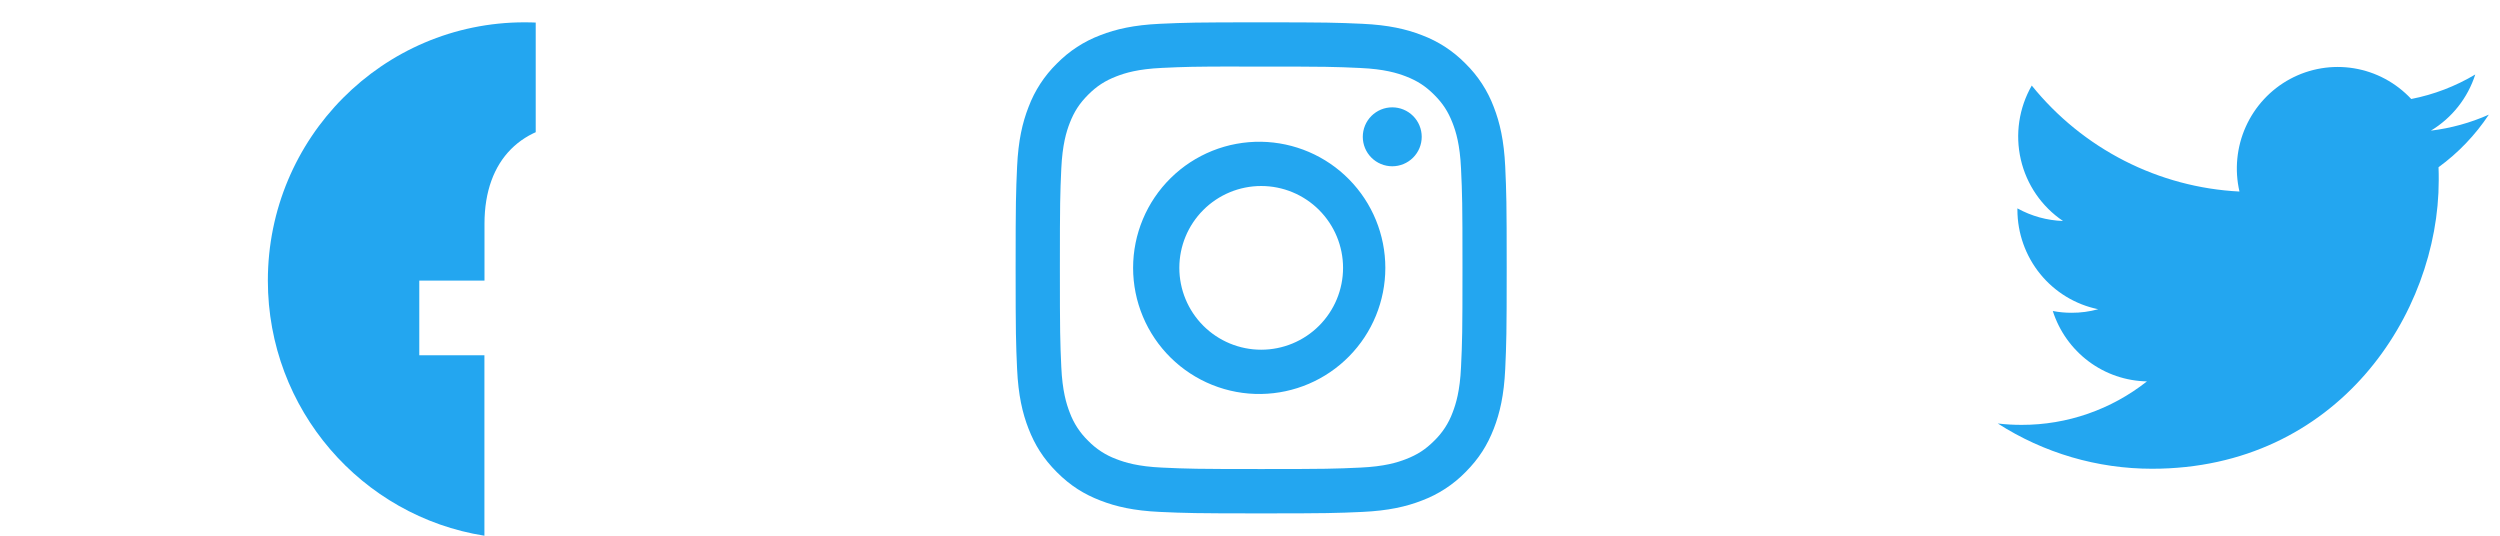 <svg width="112" height="24" viewBox="0 0 112 24" fill="none" xmlns="http://www.w3.org/2000/svg">
<g clip-path="url(#clip0_7_2)">
<g clip-path="url(#clip1_7_2)">
<g clip-path="url(#clip2_7_2)">
<path fill-rule="evenodd" clip-rule="evenodd" d="M35 12.57C35 6.18 29.852 1 23.501 1C17.148 1.001 12 6.18 12 12.572C12 18.346 16.206 23.132 21.702 24V15.915H18.784V12.572H21.705V10.021C21.705 7.122 23.422 5.52 26.048 5.52C27.308 5.52 28.623 5.746 28.623 5.746V8.592H27.172C25.745 8.592 25.299 9.485 25.299 10.4V12.57H28.488L27.979 15.914H25.298V23.999C30.794 23.13 35 18.344 35 12.57Z" fill="#23A6F0"/>
</g>
</g>
<g clip-path="url(#clip3_7_2)">
<path d="M56.5 1C53.515 1 53.139 1.014 51.967 1.066C50.794 1.121 49.995 1.305 49.295 1.577C48.561 1.854 47.896 2.287 47.347 2.847C46.787 3.396 46.354 4.061 46.078 4.795C45.805 5.494 45.62 6.294 45.566 7.463C45.514 8.638 45.5 9.012 45.5 12.001C45.5 14.988 45.514 15.362 45.566 16.535C45.621 17.706 45.805 18.505 46.078 19.205C46.359 19.928 46.735 20.541 47.347 21.153C47.957 21.765 48.57 22.142 49.294 22.422C49.995 22.695 50.792 22.88 51.964 22.934C53.138 22.986 53.512 23 56.5 23C59.488 23 59.861 22.986 61.035 22.934C62.205 22.879 63.007 22.695 63.706 22.422C64.44 22.146 65.105 21.713 65.653 21.153C66.265 20.541 66.641 19.928 66.922 19.205C67.193 18.505 67.379 17.706 67.434 16.535C67.486 15.362 67.5 14.988 67.5 12C67.5 9.012 67.486 8.638 67.434 7.464C67.379 6.294 67.193 5.494 66.922 4.795C66.646 4.061 66.213 3.396 65.653 2.847C65.104 2.287 64.439 1.853 63.705 1.577C63.004 1.305 62.203 1.12 61.033 1.066C59.859 1.014 59.486 1 56.497 1H56.501H56.5ZM55.514 2.983H56.501C59.438 2.983 59.786 2.992 60.945 3.046C62.018 3.094 62.601 3.274 62.989 3.424C63.502 3.623 63.869 3.863 64.254 4.248C64.639 4.633 64.876 4.998 65.076 5.513C65.227 5.899 65.406 6.482 65.454 7.555C65.508 8.714 65.519 9.062 65.519 11.997C65.519 14.933 65.508 15.282 65.454 16.441C65.406 17.514 65.226 18.095 65.076 18.483C64.9 18.961 64.618 19.393 64.252 19.747C63.867 20.132 63.502 20.37 62.987 20.569C62.602 20.72 62.019 20.899 60.945 20.948C59.786 21.001 59.438 21.013 56.501 21.013C53.564 21.013 53.215 21.001 52.056 20.948C50.983 20.899 50.402 20.72 50.014 20.569C49.536 20.393 49.104 20.112 48.749 19.747C48.383 19.392 48.101 18.96 47.924 18.482C47.774 18.095 47.594 17.512 47.546 16.44C47.494 15.281 47.483 14.933 47.483 11.995C47.483 9.057 47.494 8.711 47.546 7.552C47.596 6.479 47.774 5.896 47.925 5.509C48.125 4.996 48.364 4.629 48.749 4.244C49.134 3.859 49.5 3.621 50.014 3.421C50.402 3.27 50.983 3.091 52.056 3.042C53.071 2.995 53.464 2.981 55.514 2.98V2.983ZM62.373 4.809C62.199 4.809 62.028 4.843 61.867 4.909C61.707 4.976 61.562 5.073 61.439 5.195C61.317 5.318 61.219 5.463 61.153 5.624C61.087 5.784 61.053 5.955 61.053 6.129C61.053 6.302 61.087 6.474 61.153 6.634C61.219 6.794 61.317 6.94 61.439 7.062C61.562 7.185 61.707 7.282 61.867 7.348C62.028 7.415 62.199 7.449 62.373 7.449C62.723 7.449 63.059 7.31 63.306 7.062C63.554 6.815 63.693 6.479 63.693 6.129C63.693 5.779 63.554 5.443 63.306 5.195C63.059 4.948 62.723 4.809 62.373 4.809ZM56.501 6.351C55.752 6.34 55.008 6.477 54.312 6.756C53.617 7.035 52.983 7.449 52.45 7.975C51.916 8.5 51.491 9.127 51.202 9.818C50.912 10.509 50.763 11.251 50.763 12.001C50.763 12.75 50.912 13.492 51.202 14.183C51.491 14.874 51.916 15.501 52.45 16.027C52.983 16.552 53.617 16.967 54.312 17.245C55.008 17.524 55.752 17.662 56.501 17.65C57.984 17.627 59.399 17.021 60.439 15.964C61.48 14.908 62.063 13.484 62.063 12.001C62.063 10.518 61.48 9.094 60.439 8.037C59.399 6.98 57.984 6.375 56.501 6.351ZM56.501 8.333C57.474 8.333 58.407 8.719 59.094 9.407C59.782 10.095 60.169 11.027 60.169 12C60.169 12.973 59.782 13.905 59.094 14.593C58.407 15.281 57.474 15.667 56.501 15.667C55.529 15.667 54.596 15.281 53.908 14.593C53.221 13.905 52.834 12.973 52.834 12C52.834 11.027 53.221 10.095 53.908 9.407C54.596 8.719 55.529 8.333 56.501 8.333Z" fill="#23A6F0"/>
</g>
<g clip-path="url(#clip4_7_2)">
<path d="M96.411 21C104.713 21 109.255 14.073 109.255 8.077C109.255 7.883 109.255 7.686 109.246 7.492C110.131 6.848 110.894 6.05 111.5 5.136C110.674 5.503 109.799 5.744 108.903 5.853C109.847 5.285 110.554 4.391 110.892 3.337C110.005 3.866 109.035 4.238 108.023 4.435C107.342 3.706 106.442 3.222 105.461 3.06C104.48 2.898 103.474 3.066 102.597 3.538C101.721 4.01 101.024 4.76 100.613 5.672C100.203 6.583 100.103 7.606 100.328 8.581C98.533 8.49 96.778 8.021 95.175 7.203C93.572 6.385 92.157 5.237 91.023 3.833C90.448 4.834 90.272 6.018 90.532 7.145C90.792 8.272 91.468 9.257 92.423 9.9C91.708 9.876 91.008 9.682 90.38 9.335V9.398C90.381 10.446 90.742 11.463 91.401 12.274C92.061 13.086 92.978 13.644 93.999 13.853C93.612 13.96 93.211 14.014 92.81 14.012C92.526 14.013 92.244 13.987 91.965 13.933C92.254 14.836 92.816 15.625 93.572 16.191C94.328 16.756 95.241 17.069 96.183 17.086C94.583 18.351 92.607 19.037 90.573 19.034C90.214 19.035 89.856 19.015 89.5 18.972C91.565 20.297 93.962 21.001 96.411 21Z" fill="#23A6F0"/>
</g>
</g>
<defs>
<clipPath id="clip0_7_2">
<rect width="112" height="24" fill="white"/>
</clipPath>
<clipPath id="clip1_7_2">
<rect width="24" height="24" fill="white"/>
</clipPath>
<clipPath id="clip2_7_2">
<rect width="24" height="24" fill="white"/>
</clipPath>
<clipPath id="clip3_7_2">
<rect width="24" height="24" fill="white" transform="translate(44)"/>
</clipPath>
<clipPath id="clip4_7_2">
<rect width="24" height="19.765" fill="white" transform="translate(88 2.117)"/>
</clipPath>
</defs>
</svg>
